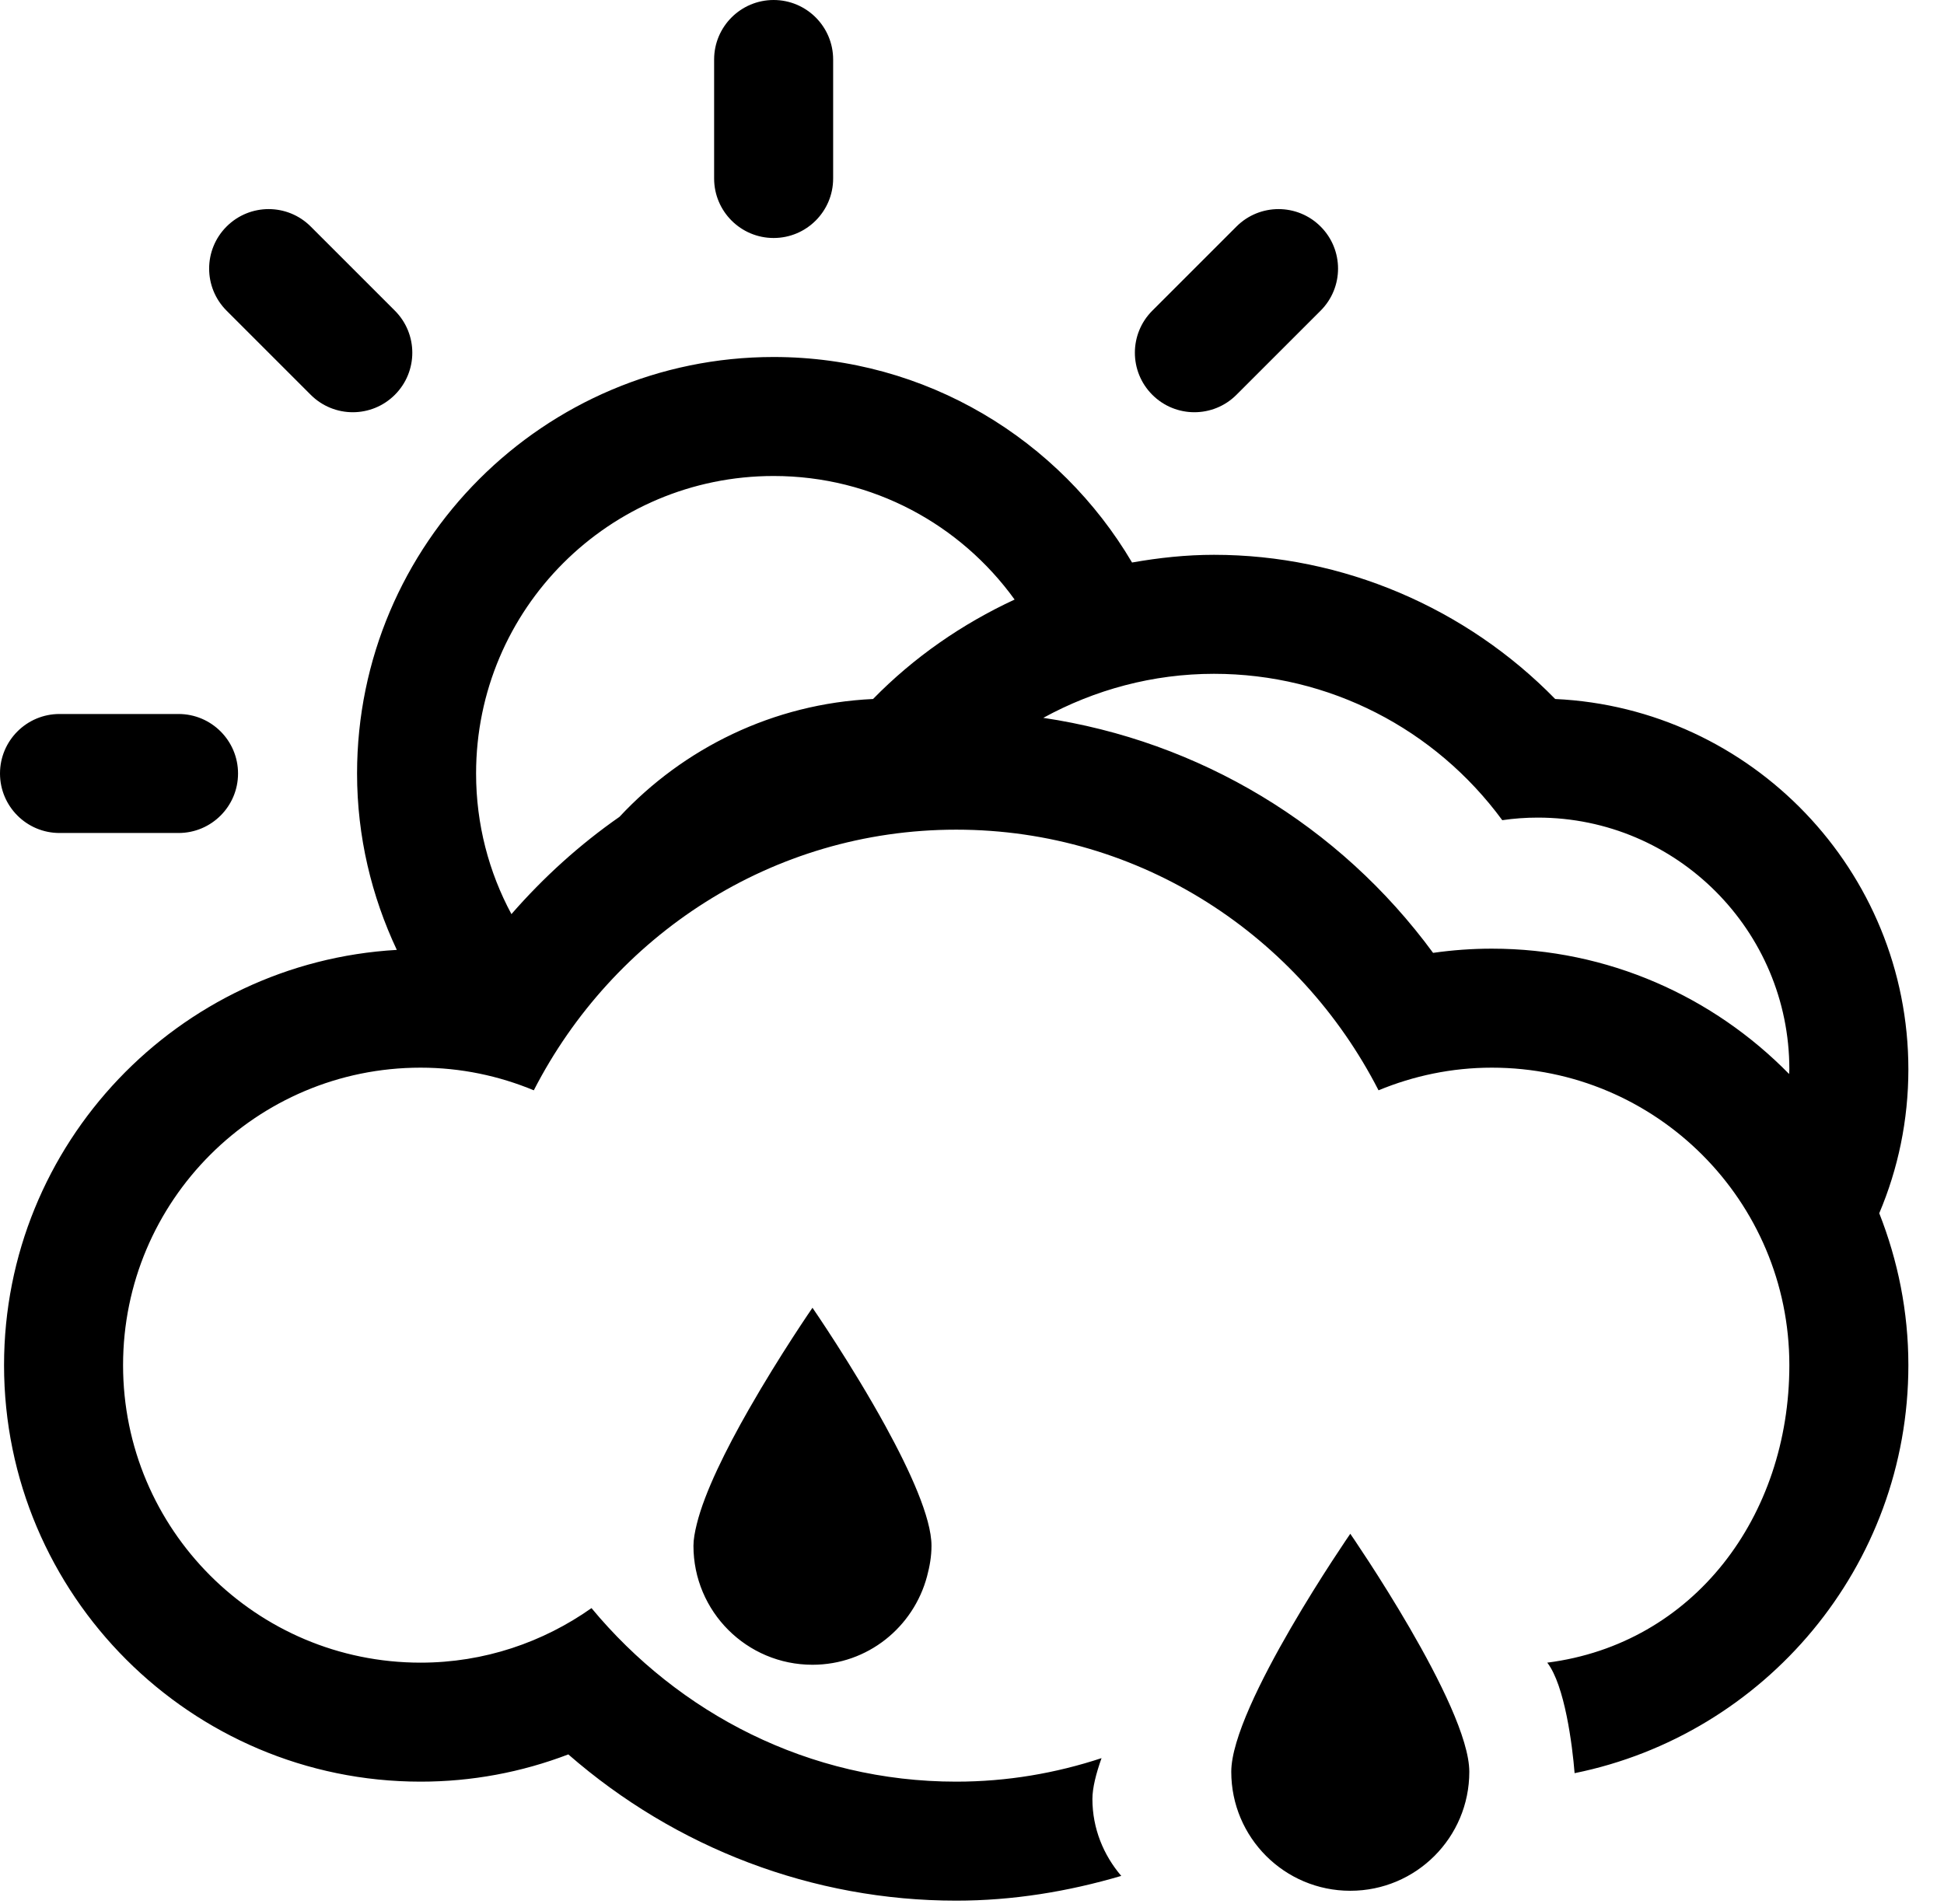 <?xml version="1.0" encoding="UTF-8" standalone="no"?>
<svg width="49px" height="48px" viewBox="0 0 49 48" version="1.1" xmlns="http://www.w3.org/2000/svg" xmlns:xlink="http://www.w3.org/1999/xlink">
    <!-- Generator: sketchtool 3.8.3 (29802) - http://www.bohemiancoding.com/sketch -->
    <title>53BD1974-39A5-461B-A4A4-EF0730E2045E</title>
    <desc>Created with sketchtool.</desc>
    <defs></defs>
    <g id="Style-guide" stroke="none" stroke-width="1" fill="none" fill-rule="evenodd">
        <g id="Icons" transform="translate(-1016, -604)" fill="#000000">
            <path d="M1064.102,630.958 C1064.102,625.952 1060.147,621.852 1055.2,621.622 C1052.952,619.321 1049.844,617.987 1046.6,617.987 C1045.902,617.987 1045.212,618.061 1044.534,618.181 C1042.708,615.085 1039.348,613 1035.5,613 C1029.711,613 1025,617.711 1025,623.5 C1025,625.091 1025.366,626.594 1026.002,627.947 C1020.493,628.261 1016.102,632.83 1016.102,638.416 C1016.102,644.206 1020.813,648.916 1026.602,648.916 C1027.885,648.916 1029.141,648.682 1030.325,648.229 C1033.039,650.596 1036.493,651.916 1040.102,651.916 C1041.528,651.916 1042.922,651.687 1044.262,651.292 C1043.815,650.768 1043.535,650.097 1043.535,649.354 C1043.535,649.076 1043.625,648.719 1043.765,648.323 C1042.613,648.703 1041.386,648.916 1040.102,648.916 C1036.387,648.916 1033.11,647.194 1030.909,644.541 C1029.69,645.401 1028.207,645.916 1026.602,645.916 C1022.459,645.916 1019.102,642.559 1019.102,638.416 C1019.102,634.274 1022.459,630.916 1026.602,630.916 C1027.616,630.916 1028.577,631.123 1029.455,631.487 C1031.446,627.604 1035.442,624.916 1040.102,624.916 C1044.762,624.916 1048.758,627.604 1050.747,631.487 C1051.627,631.123 1052.59,630.916 1053.602,630.916 C1057.745,630.916 1061.102,634.274 1061.102,638.416 C1061.102,642.234 1058.689,645.445 1055,645.916 C1055.44,646.484 1055.633,647.997 1055.689,648.702 C1060.481,647.731 1064.102,643.491 1064.102,638.416 C1064.102,637.064 1063.836,635.775 1063.368,634.586 C1063.841,633.471 1064.102,632.244 1064.102,630.958 Z M1034.874,639.532 C1034.303,640.531 1033.76,641.619 1033.563,642.422 C1033.513,642.623 1033.479,642.811 1033.479,642.969 C1033.479,644.627 1034.821,645.969 1036.479,645.969 C1037.869,645.969 1039.026,645.021 1039.367,643.739 C1039.433,643.492 1039.479,643.237 1039.479,642.969 C1039.479,642.266 1038.939,641.082 1038.318,639.95 C1037.474,638.411 1036.479,636.969 1036.479,636.969 C1036.479,636.969 1035.657,638.16 1034.874,639.532 M1047.035,648.667 C1047.035,650.325 1048.377,651.667 1050.035,651.667 C1051.693,651.667 1053.035,650.325 1053.035,648.667 C1053.035,647.009 1050.035,642.667 1050.035,642.667 C1050.035,642.667 1047.035,647.009 1047.035,648.667 M1035.5,610 C1036.328,610 1037,609.328 1037,608.5 L1037,605.5 C1037,604.672 1036.328,604 1035.5,604 C1034.672,604 1034,604.672 1034,605.5 L1034,608.5 C1034,609.328 1034.672,610 1035.5,610 M1047.166,613.953 L1049.287,611.832 C1049.873,611.246 1049.873,610.297 1049.287,609.711 C1048.701,609.125 1047.752,609.125 1047.166,609.711 L1045.045,611.832 C1044.459,612.418 1044.459,613.367 1045.045,613.953 C1045.631,614.539 1046.58,614.539 1047.166,613.953 M1017.5,625 L1020.5,625 C1021.328,625 1022,624.328 1022,623.5 C1022,622.672 1021.328,622 1020.5,622 L1017.5,622 C1016.672,622 1016,622.672 1016,623.5 C1016,624.328 1016.672,625 1017.5,625 M1023.832,613.953 C1024.418,614.539 1025.367,614.539 1025.953,613.953 C1026.539,613.367 1026.539,612.418 1025.953,611.832 L1023.832,609.711 C1023.246,609.125 1022.297,609.125 1021.711,609.711 C1021.125,610.297 1021.125,611.246 1021.711,611.832 L1023.832,613.953 Z M1061.096,631.076 C1059.189,629.129 1056.536,627.916 1053.602,627.916 C1053.104,627.916 1052.612,627.952 1052.122,628.022 C1049.755,624.797 1046.227,622.681 1042.296,622.097 L1042.297,622.097 C1043.594,621.387 1045.061,620.987 1046.6,620.987 C1049.5,620.987 1052.172,622.372 1053.866,624.677 C1054.159,624.634 1054.457,624.612 1054.762,624.612 C1058.26,624.612 1061.102,627.46 1061.102,630.958 C1061.102,630.998 1061.097,631.036 1061.096,631.076 M1038.006,621.622 C1035.487,621.739 1033.228,622.862 1031.614,624.593 C1030.615,625.289 1029.704,626.113 1028.891,627.045 C1028.323,625.989 1028,624.783 1028,623.5 C1028,619.357 1031.358,616 1035.5,616 C1038.004,616 1040.214,617.229 1041.574,619.115 C1040.253,619.728 1039.037,620.567 1038.006,621.622" id="intervalos-nubosos-con-lluvia-escasa"></path>
        </g>
    </g>
</svg>